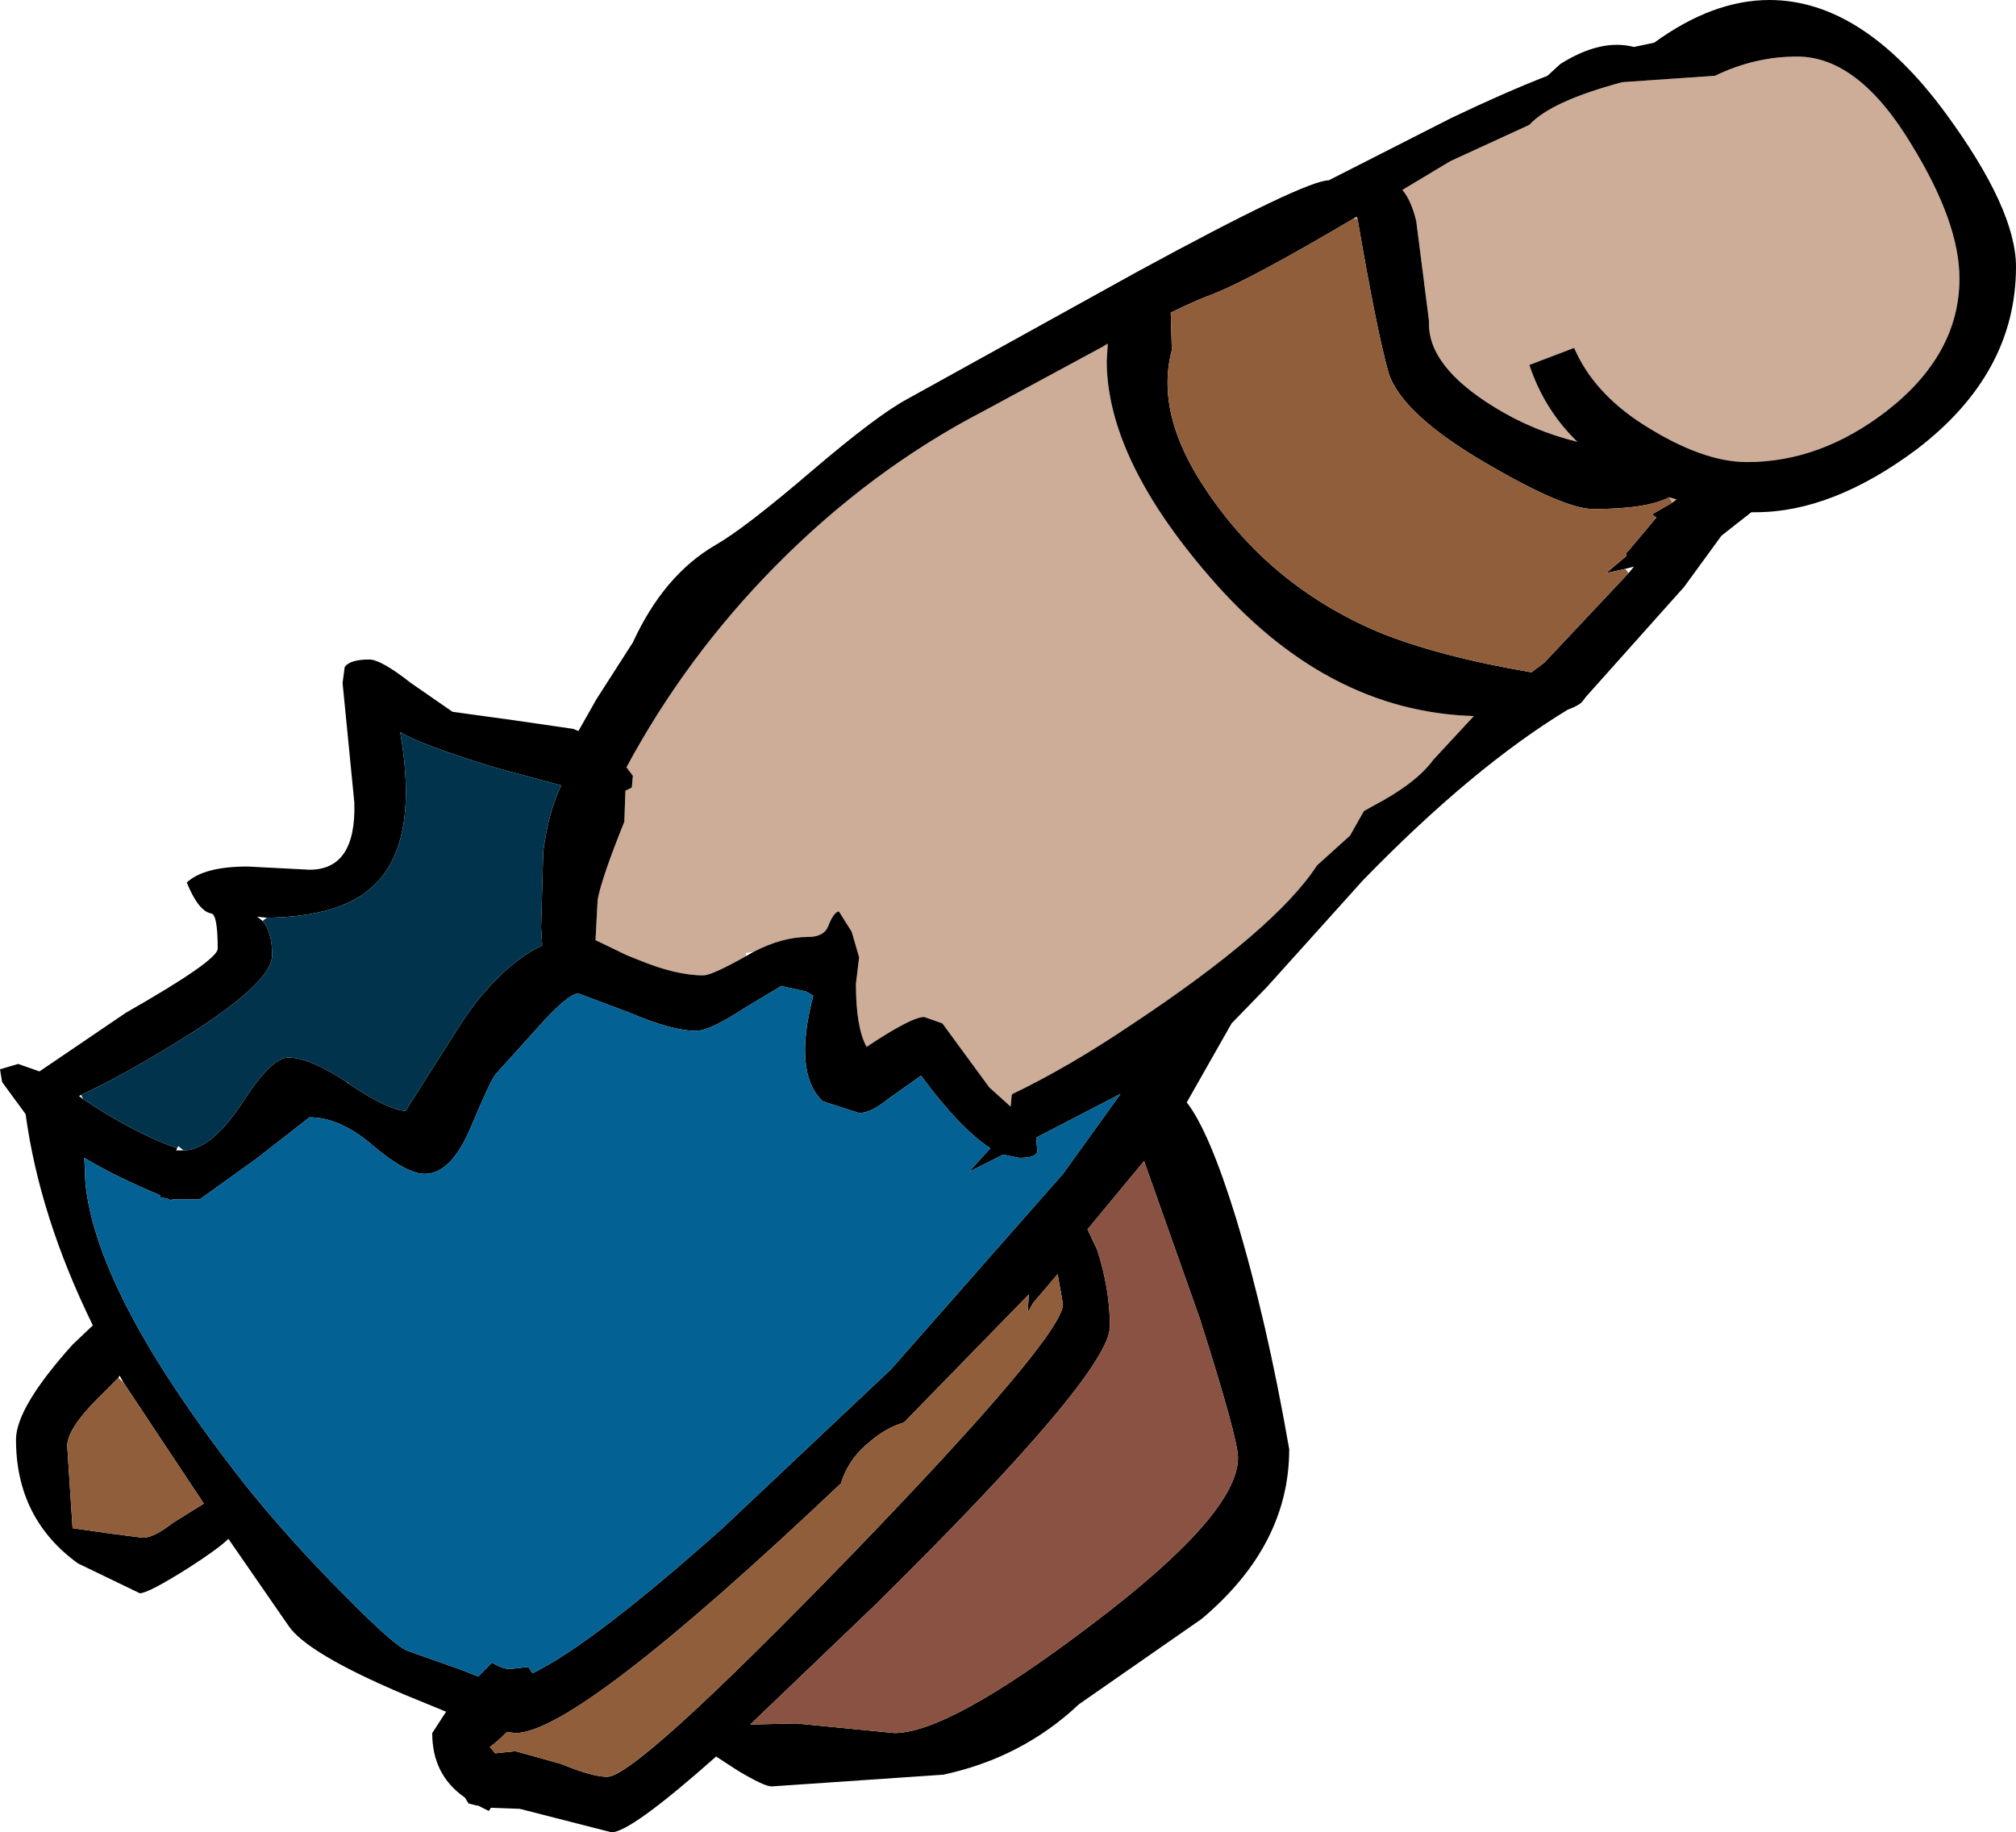 <?xml version="1.0" encoding="UTF-8" standalone="no"?>
<svg xmlns:ffdec="https://www.free-decompiler.com/flash" xmlns:xlink="http://www.w3.org/1999/xlink" ffdec:objectType="shape" height="85.85px" width="94.45px" xmlns="http://www.w3.org/2000/svg">
  <g transform="matrix(1.0, 0.0, 0.0, 1.0, 14.7, 90.85)">
    <path d="M65.65 -87.3 Q67.5 -88.2 69.5 -88.2 72.4 -88.2 74.9 -84.0 77.1 -80.4 77.1 -77.8 77.1 -74.25 73.7 -71.6 70.6 -69.2 67.15 -69.2 65.05 -69.2 62.3 -70.95 59.95 -72.45 59.05 -74.55 L56.95 -73.75 Q57.65 -71.65 59.2 -70.15 57.15 -70.65 55.35 -71.75 52.15 -73.7 52.25 -75.8 L51.65 -80.5 Q51.4 -81.5 51.0 -81.95 L53.25 -83.3 56.95 -85.0 Q57.95 -86.1 61.3 -87.0 L65.65 -87.3 M63.65 -67.3 L63.5 -67.55 63.85 -67.45 63.65 -67.3 M48.9 -80.6 L48.7 -80.6 48.85 -80.7 48.9 -80.6 M20.25 -46.05 Q18.65 -45.15 18.25 -45.15 16.95 -45.15 15.15 -45.9 L14.65 -46.1 13.2 -46.8 13.3 -48.7 Q13.5 -49.75 14.55 -52.35 L14.6 -53.8 14.9 -53.95 14.95 -54.5 14.65 -54.9 Q17.45 -60.1 21.65 -64.35 26.1 -68.85 31.4 -71.6 L36.95 -74.6 37.2 -74.75 37.15 -73.95 Q37.15 -69.4 41.95 -63.85 47.4 -57.5 54.35 -57.3 L52.45 -55.25 Q51.65 -54.15 49.65 -53.1 L49.2 -52.85 48.55 -51.7 47.0 -50.3 Q45.05 -47.3 38.25 -42.8 35.35 -40.85 32.75 -39.6 L32.7 -39.55 32.65 -39.0 31.65 -39.9 29.45 -42.9 28.6 -43.2 Q28.0 -43.2 25.9 -41.8 25.4 -42.7 25.4 -44.75 L25.55 -46.0 25.2 -47.2 24.6 -48.15 Q24.35 -48.1 24.1 -47.45 23.9 -46.95 23.15 -46.95 21.95 -46.95 20.6 -46.25 L20.25 -46.2 20.25 -46.05" fill="#cdac98" fill-rule="evenodd" stroke="none"/>
    <path d="M62.8 -88.85 Q65.55 -90.85 68.2 -90.85 72.55 -90.85 76.45 -85.55 79.75 -81.05 79.75 -78.35 79.75 -73.35 75.1 -69.8 71.15 -66.85 67.55 -66.85 L67.35 -66.85 65.95 -65.75 64.2 -63.35 59.6 -58.2 59.45 -58.0 Q59.3 -57.8 58.75 -57.6 54.3 -54.9 49.15 -49.6 L44.65 -44.6 43.0 -42.9 40.9 -39.2 Q41.95 -37.85 43.2 -33.8 44.65 -29.0 45.7 -22.95 45.7 -18.45 41.6 -15.0 L35.85 -11.0 Q33.2 -8.5 29.5 -7.7 L21.45 -7.15 Q21.1 -7.15 19.85 -7.9 L18.85 -8.55 Q14.85 -5.0 13.95 -5.0 L11.8 -5.55 9.65 -6.1 8.3 -6.15 8.2 -6.0 7.7 -6.25 7.65 -6.25 7.25 -6.35 7.1 -6.6 7.05 -6.65 Q5.55 -7.7 5.55 -9.65 L6.2 -10.65 4.25 -11.45 Q-0.35 -13.4 -1.2 -14.7 L-4.0 -18.75 Q-4.45 -18.3 -5.85 -17.4 -7.75 -16.2 -8.15 -16.2 L-11.05 -17.6 Q-13.95 -19.7 -13.95 -23.4 -13.95 -24.9 -11.3 -27.85 L-10.35 -28.75 Q-12.85 -33.85 -13.5 -38.65 L-14.6 -40.15 -14.7 -40.75 -13.85 -41.0 -12.85 -40.65 -8.8 -43.4 Q-4.5 -45.85 -4.5 -46.4 -4.5 -48.0 -4.8 -48.05 -5.4 -48.15 -5.95 -49.5 -5.15 -50.25 -3.1 -50.25 L-0.2 -50.1 Q2.0 -50.1 1.9 -53.25 L1.35 -58.85 1.45 -59.6 Q1.7 -59.95 2.6 -59.95 3.15 -59.95 4.55 -58.85 L6.5 -57.5 9.4 -57.1 12.15 -56.7 12.4 -56.6 13.25 -58.1 14.95 -60.75 Q16.4 -63.9 18.8 -65.3 20.2 -66.1 23.35 -68.8 26.4 -71.4 27.8 -72.15 L38.55 -78.1 Q46.45 -82.4 47.55 -82.4 L53.25 -85.3 Q55.75 -86.5 57.8 -87.3 L58.4 -87.85 Q60.3 -89.05 61.85 -88.65 L62.8 -88.85 M65.65 -87.3 L61.3 -87.0 Q57.95 -86.1 56.95 -85.0 L53.25 -83.3 51.0 -81.95 Q51.4 -81.5 51.65 -80.5 L52.25 -75.8 Q52.15 -73.7 55.35 -71.75 57.15 -70.65 59.2 -70.15 57.65 -71.65 56.95 -73.75 L59.05 -74.55 Q59.95 -72.45 62.3 -70.95 65.05 -69.2 67.15 -69.2 70.6 -69.2 73.7 -71.6 77.1 -74.25 77.1 -77.8 77.1 -80.4 74.9 -84.0 72.4 -88.2 69.5 -88.2 67.5 -88.2 65.65 -87.3 M48.7 -80.6 Q44.05 -77.85 42.2 -77.1 41.25 -76.75 40.15 -76.2 L40.2 -74.45 Q39.4 -71.45 41.8 -67.9 44.8 -63.4 49.85 -61.25 52.65 -60.1 57.05 -59.35 L57.65 -59.8 61.6 -64.0 61.85 -64.3 61.45 -64.2 60.55 -64.0 61.5 -64.8 61.5 -64.95 61.6 -65.05 62.9 -66.6 62.7 -66.75 63.65 -67.3 63.85 -67.45 63.5 -67.55 Q62.45 -67.0 59.95 -67.0 58.6 -67.0 55.0 -69.1 50.95 -71.45 50.35 -73.4 49.8 -75.35 48.9 -80.6 L48.85 -80.7 48.7 -80.6 M20.6 -46.25 Q21.95 -46.95 23.15 -46.95 23.9 -46.95 24.1 -47.45 24.35 -48.1 24.6 -48.15 L25.2 -47.2 25.55 -46.0 25.4 -44.75 Q25.4 -42.7 25.9 -41.8 28.0 -43.2 28.6 -43.2 L29.45 -42.9 31.65 -39.9 32.65 -39.0 32.7 -39.55 32.75 -39.6 Q35.35 -40.85 38.25 -42.8 45.05 -47.3 47.0 -50.3 L48.55 -51.7 49.2 -52.85 49.65 -53.1 Q51.65 -54.15 52.45 -55.25 L54.35 -57.3 Q47.4 -57.5 41.95 -63.85 37.15 -69.4 37.15 -73.95 L37.2 -74.75 36.95 -74.6 31.4 -71.6 Q26.1 -68.85 21.65 -64.35 17.45 -60.1 14.65 -54.9 L14.95 -54.5 14.9 -53.95 14.6 -53.8 14.55 -52.35 Q13.5 -49.75 13.3 -48.7 L13.2 -46.8 14.65 -46.1 15.15 -45.9 Q16.95 -45.15 18.25 -45.15 18.65 -45.15 20.25 -46.05 L20.6 -46.25 M1.6 -40.1 Q3.45 -38.85 4.3 -38.8 L7.0 -43.05 7.5 -43.75 Q9.1 -45.8 10.7 -46.55 L10.65 -47.4 10.75 -50.95 Q11.0 -52.85 11.6 -54.05 L8.45 -54.9 Q4.9 -56.0 4.05 -56.55 4.95 -51.35 2.8 -49.35 1.3 -47.9 -2.2 -47.85 L-2.65 -47.9 -2.4 -47.7 Q-1.95 -47.2 -1.95 -46.1 -1.95 -44.75 -6.45 -42.0 -9.05 -40.4 -10.9 -39.55 L-11.0 -39.5 -10.8 -39.35 Q-8.4 -37.75 -6.4 -37.05 L-6.45 -36.95 -6.1 -36.95 Q-4.85 -36.95 -3.4 -39.1 -2.0 -41.3 -1.2 -41.3 -0.2 -41.3 1.55 -40.15 L1.6 -40.1 M33.85 -37.5 L33.9 -36.9 Q33.85 -36.6 33.05 -36.6 L32.3 -36.75 30.7 -35.95 31.7 -37.05 Q30.3 -37.95 28.45 -40.45 L26.9 -39.35 Q26.1 -38.7 25.55 -38.7 L23.85 -39.25 Q22.45 -40.55 23.4 -44.2 L23.05 -44.4 21.9 -44.65 20.15 -43.6 Q18.55 -42.55 17.9 -42.55 16.8 -42.55 14.8 -43.4 L12.4 -44.3 Q11.9 -44.3 10.4 -42.6 L8.55 -40.55 Q8.35 -40.4 7.3 -37.9 6.4 -35.85 5.2 -35.85 4.35 -35.85 2.8 -37.15 1.25 -38.5 -0.2 -38.5 L-2.7 -36.55 -5.35 -34.65 -6.65 -34.65 -6.65 -34.6 -6.9 -34.7 -7.2 -34.75 -7.2 -34.85 Q-9.25 -35.7 -10.75 -36.6 L-10.7 -35.45 Q-10.2 -30.15 -3.15 -21.2 -1.05 -18.6 1.4 -16.15 3.75 -13.75 4.4 -13.5 L6.95 -12.6 7.7 -12.3 8.35 -12.95 Q8.85 -12.65 9.2 -12.65 L10.05 -12.75 10.25 -12.45 Q13.1 -13.85 19.15 -19.25 L27.05 -26.7 35.1 -35.85 37.8 -39.6 33.85 -37.55 33.85 -37.5 M36.25 -33.25 L36.7 -32.3 Q37.3 -30.45 37.3 -28.7 37.3 -26.5 26.3 -15.65 L20.45 -10.05 22.6 -10.1 27.2 -9.65 Q29.75 -9.65 36.4 -14.7 43.3 -19.9 43.3 -22.55 43.3 -23.45 41.5 -29.1 L38.9 -36.45 36.25 -33.25 M33.7 -29.8 L33.45 -29.35 33.5 -30.2 27.65 -24.2 Q26.8 -23.95 26.05 -23.3 25.05 -22.5 24.7 -21.35 12.35 -9.65 9.45 -9.65 L9.05 -9.7 Q8.55 -9.2 8.25 -9.0 L8.5 -8.7 9.45 -8.8 11.6 -8.2 Q13.05 -7.6 13.75 -7.6 15.1 -7.6 25.1 -17.9 35.1 -28.25 35.1 -29.75 L34.85 -31.15 33.7 -29.8 M-8.9 -26.05 L-9.1 -26.4 -9.15 -26.3 -10.1 -25.35 Q-11.55 -23.9 -11.55 -23.1 L-11.3 -19.25 -9.55 -19.0 -8.0 -18.8 Q-7.5 -18.8 -6.6 -19.5 L-5.15 -20.4 -8.9 -26.05" fill="#000000" fill-rule="evenodd" stroke="none"/>
    <path d="M61.6 -64.0 L57.65 -59.8 57.05 -59.35 Q52.65 -60.1 49.85 -61.25 44.8 -63.4 41.8 -67.9 39.4 -71.45 40.2 -74.45 L40.15 -76.2 Q41.25 -76.75 42.2 -77.1 44.05 -77.85 48.7 -80.6 L48.9 -80.6 Q49.8 -75.35 50.35 -73.4 50.95 -71.45 55.0 -69.1 58.6 -67.0 59.95 -67.0 62.45 -67.0 63.5 -67.55 L63.65 -67.3 62.7 -66.75 62.9 -66.6 61.6 -65.05 61.5 -64.95 61.5 -64.8 60.55 -64.0 61.45 -64.2 61.6 -64.0 M33.7 -29.8 L34.85 -31.15 35.1 -29.75 Q35.1 -28.25 25.1 -17.9 15.1 -7.6 13.75 -7.6 13.05 -7.6 11.6 -8.2 L9.45 -8.8 8.5 -8.7 8.25 -9.0 Q8.55 -9.2 9.05 -9.7 L9.45 -9.65 Q12.35 -9.65 24.7 -21.35 25.05 -22.5 26.05 -23.3 26.8 -23.95 27.65 -24.2 L33.5 -30.2 33.45 -29.35 33.7 -29.8 M-9.15 -26.3 L-8.9 -26.05 -5.15 -20.4 -6.6 -19.5 Q-7.5 -18.8 -8.0 -18.8 L-9.55 -19.0 -11.3 -19.25 -11.55 -23.1 Q-11.55 -23.9 -10.1 -25.35 L-9.15 -26.3" fill="#915e3c" fill-rule="evenodd" stroke="none"/>
    <path d="M33.85 -37.5 L33.85 -37.55 37.8 -39.6 35.1 -35.85 27.05 -26.7 19.15 -19.25 Q13.1 -13.85 10.25 -12.45 L10.05 -12.75 9.2 -12.65 Q8.85 -12.65 8.35 -12.95 L7.7 -12.3 6.95 -12.6 4.4 -13.5 Q3.75 -13.75 1.4 -16.15 -1.05 -18.6 -3.15 -21.2 -10.2 -30.15 -10.7 -35.45 L-10.75 -36.6 Q-9.25 -35.7 -7.2 -34.85 L-7.2 -34.75 -6.9 -34.7 -6.65 -34.6 -6.65 -34.65 -5.35 -34.65 -2.7 -36.55 -0.2 -38.5 Q1.25 -38.5 2.8 -37.15 4.35 -35.85 5.2 -35.85 6.4 -35.85 7.3 -37.9 8.35 -40.4 8.55 -40.55 L10.4 -42.6 Q11.9 -44.3 12.4 -44.3 L14.8 -43.4 Q16.8 -42.55 17.9 -42.55 18.55 -42.55 20.15 -43.6 L21.9 -44.65 23.05 -44.4 23.4 -44.2 Q22.45 -40.55 23.85 -39.25 L25.55 -38.7 Q26.1 -38.7 26.9 -39.35 L28.45 -40.45 Q30.3 -37.95 31.7 -37.05 L30.7 -35.95 32.3 -36.75 33.05 -36.6 Q33.85 -36.6 33.9 -36.9 L33.85 -37.5" fill="#046193" fill-rule="evenodd" stroke="none"/>
    <path d="M36.25 -33.25 L38.9 -36.45 41.5 -29.1 Q43.3 -23.45 43.3 -22.55 43.3 -19.9 36.4 -14.7 29.75 -9.65 27.2 -9.65 L22.6 -10.1 20.45 -10.05 26.3 -15.65 Q37.3 -26.5 37.3 -28.7 37.3 -30.45 36.7 -32.3 L36.25 -33.25" fill="#8a5242" fill-rule="evenodd" stroke="none"/>
    <path d="M-2.2 -47.85 Q1.3 -47.9 2.8 -49.35 4.95 -51.35 4.05 -56.55 4.9 -56.0 8.45 -54.9 L11.6 -54.05 Q11.0 -52.85 10.75 -50.95 L10.65 -47.4 10.7 -46.55 Q9.1 -45.8 7.5 -43.75 L7.0 -43.05 4.3 -38.8 Q3.45 -38.85 1.6 -40.1 L1.6 -40.15 1.55 -40.15 Q-0.2 -41.3 -1.2 -41.3 -2.0 -41.3 -3.4 -39.1 -4.85 -36.95 -6.1 -36.95 L-6.35 -37.15 -6.4 -37.05 Q-8.4 -37.75 -10.8 -39.35 L-10.9 -39.55 Q-9.05 -40.4 -6.45 -42.0 -1.95 -44.75 -1.95 -46.1 -1.95 -47.2 -2.4 -47.7 L-2.2 -47.85" fill="#02334d" fill-rule="evenodd" stroke="none"/>
  </g>
</svg>
